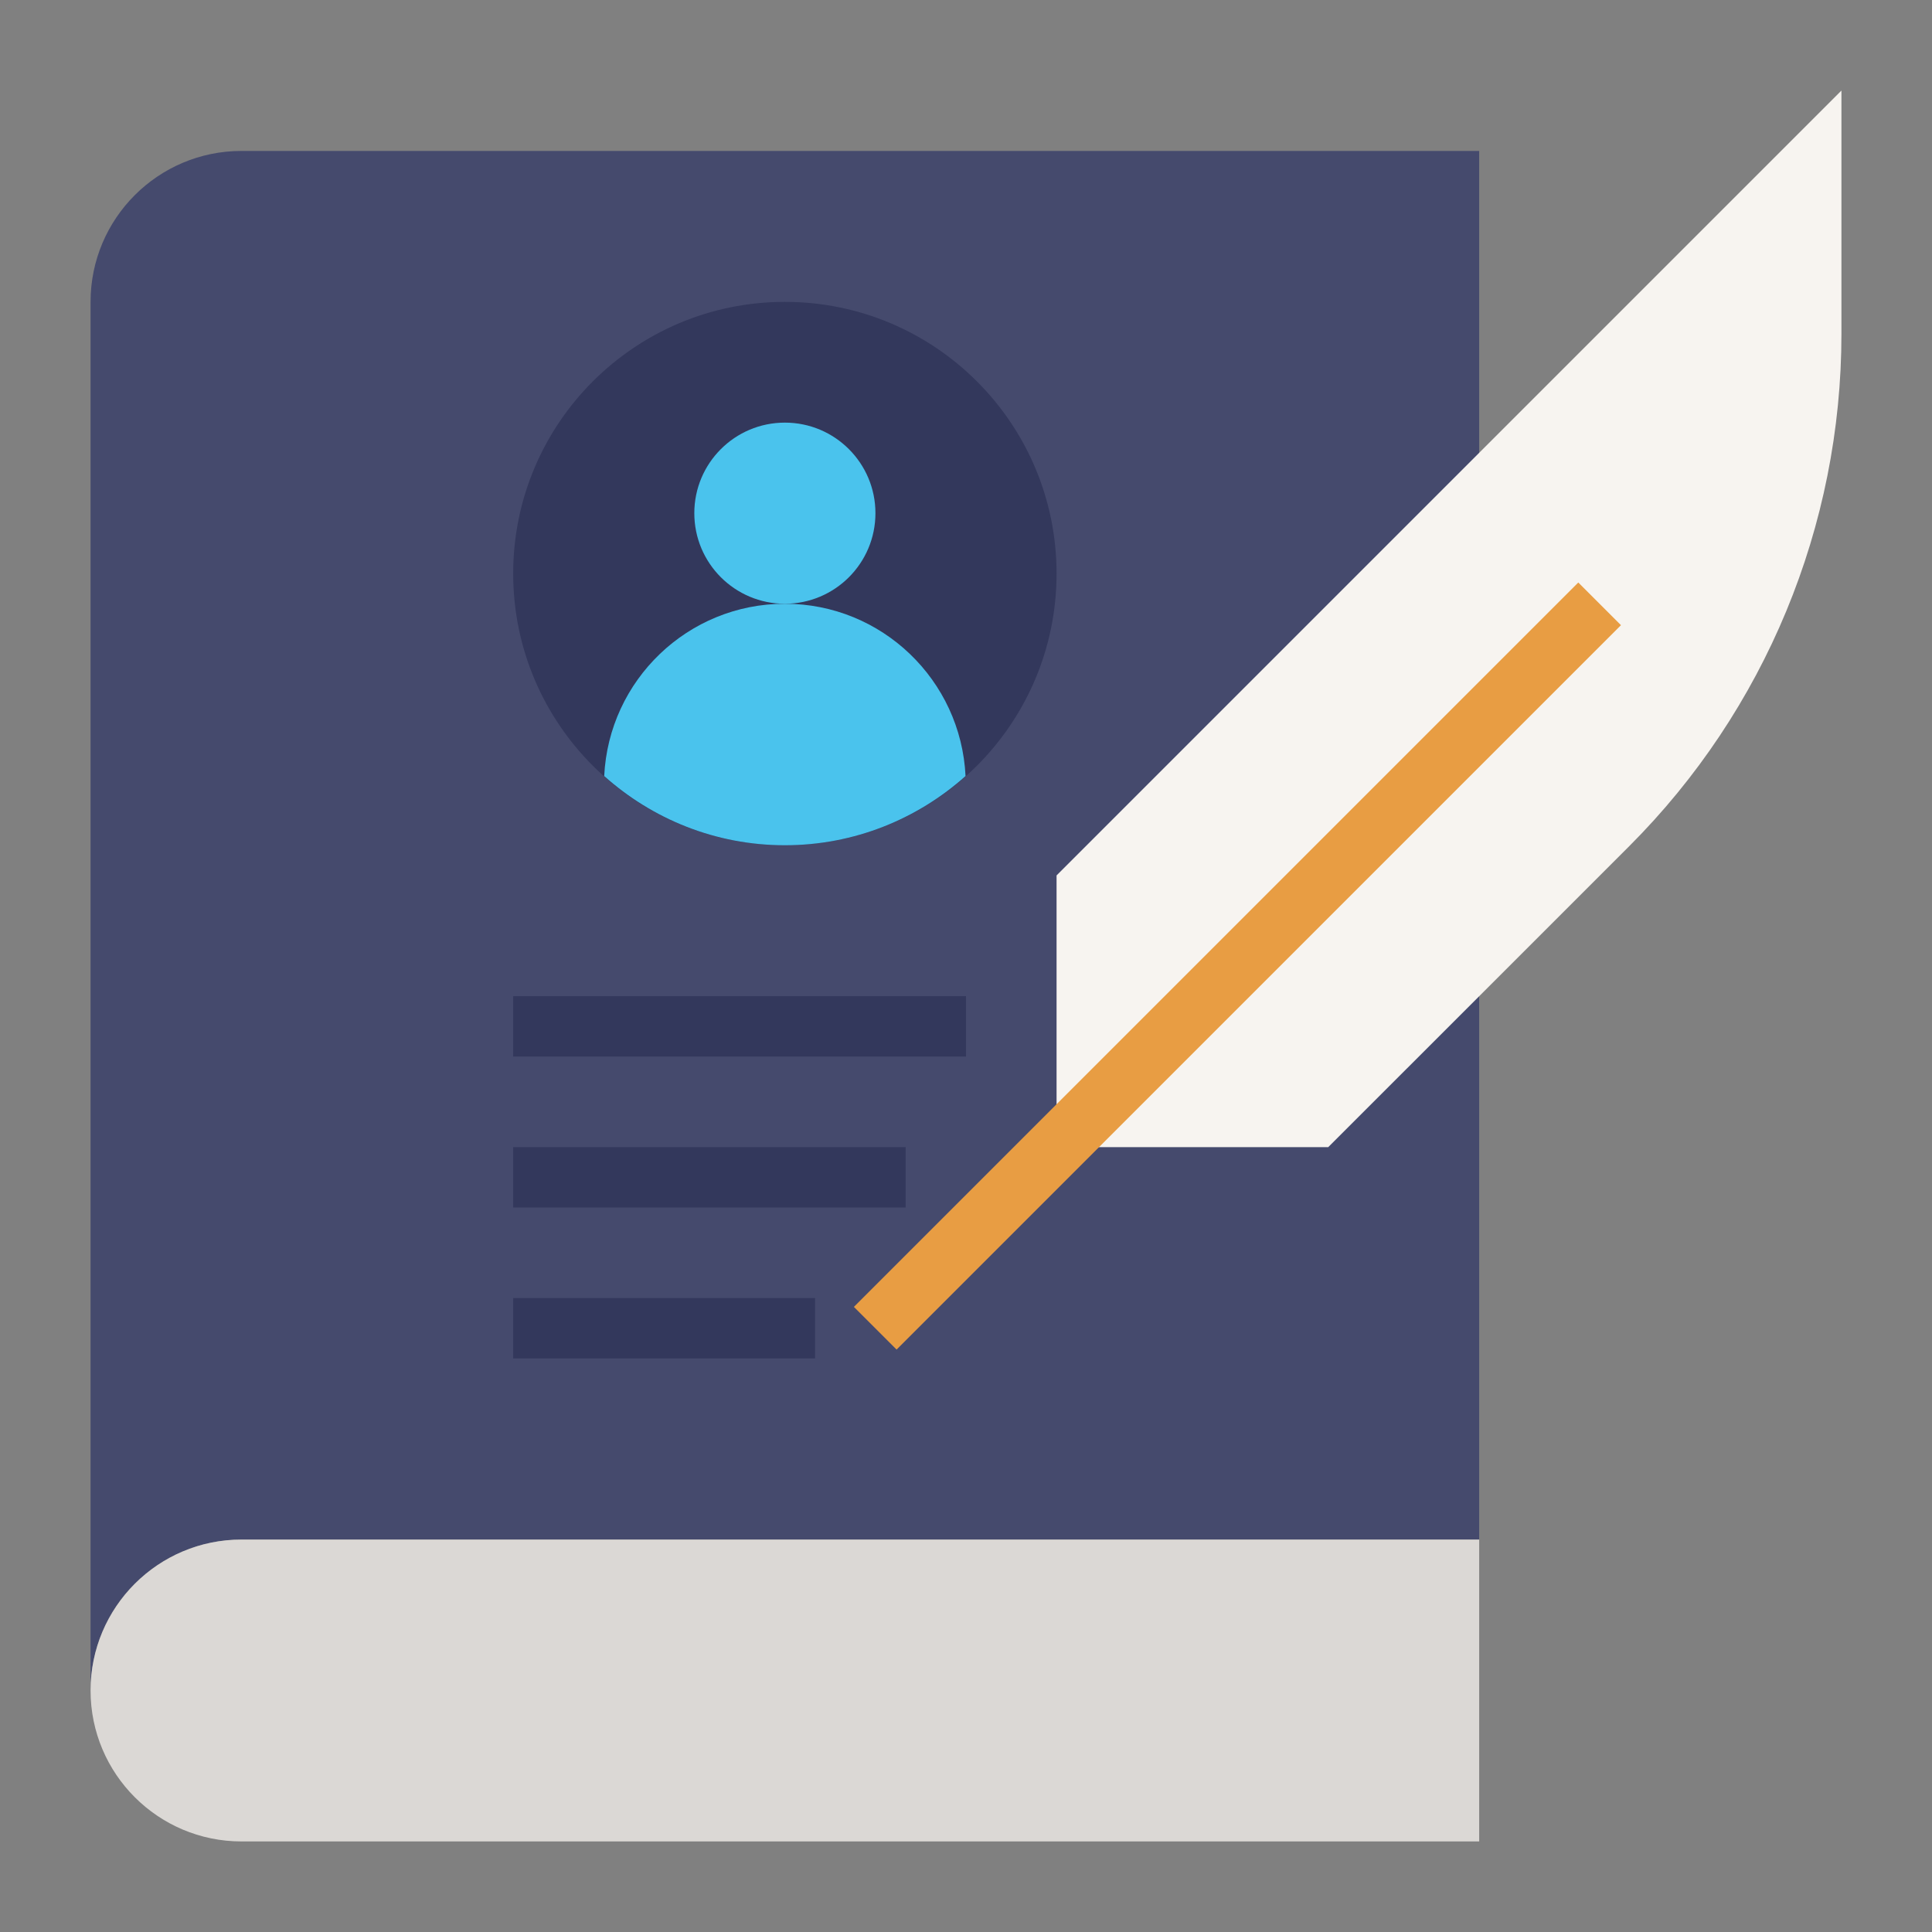 <svg id="Flat" enable-background="new 0 0 64 64" height="512" viewBox="0 0 64 64" width="512" xmlns="http://www.w3.org/2000/svg"><rect x="0" y="0" width="64" height="64" fill="#808080" stroke="none"/><path d="m49 51h-41c-2.761 0-5 2.239-5 5v-46c0-2.761 2.239-5 5-5h41z" fill="#454a6d"/><path d="m49 61h-41c-2.761 0-5-2.239-5-5 0-2.761 2.239-5 5-5h41z" fill="#dbd8d5"/><path d="m35 38v-9l26-26v8.059c0 6.365-2.529 12.47-7.029 16.971l-9.971 9.97z" fill="#f7f4f0"/><path d="m24.029 31h33.941v2h-33.941z" fill="#e89d43" transform="matrix(.707 -.707 .707 .707 -10.619 38.364)"/><circle cx="26" cy="19" fill="#33385c" r="9"/><circle cx="26" cy="17" fill="#4ac3ed" r="3"/><path d="m26 20c-3.215 0-5.832 2.531-5.985 5.708 1.591 1.421 3.684 2.292 5.985 2.292s4.394-.871 5.985-2.292c-.153-3.177-2.77-5.708-5.985-5.708z" fill="#4ac3ed"/><g fill="#33385c"><path d="m17 43h10v2h-10z"/><path d="m17 38h13v2h-13z"/><path d="m17 33h15v2h-15z"/></g></svg>
